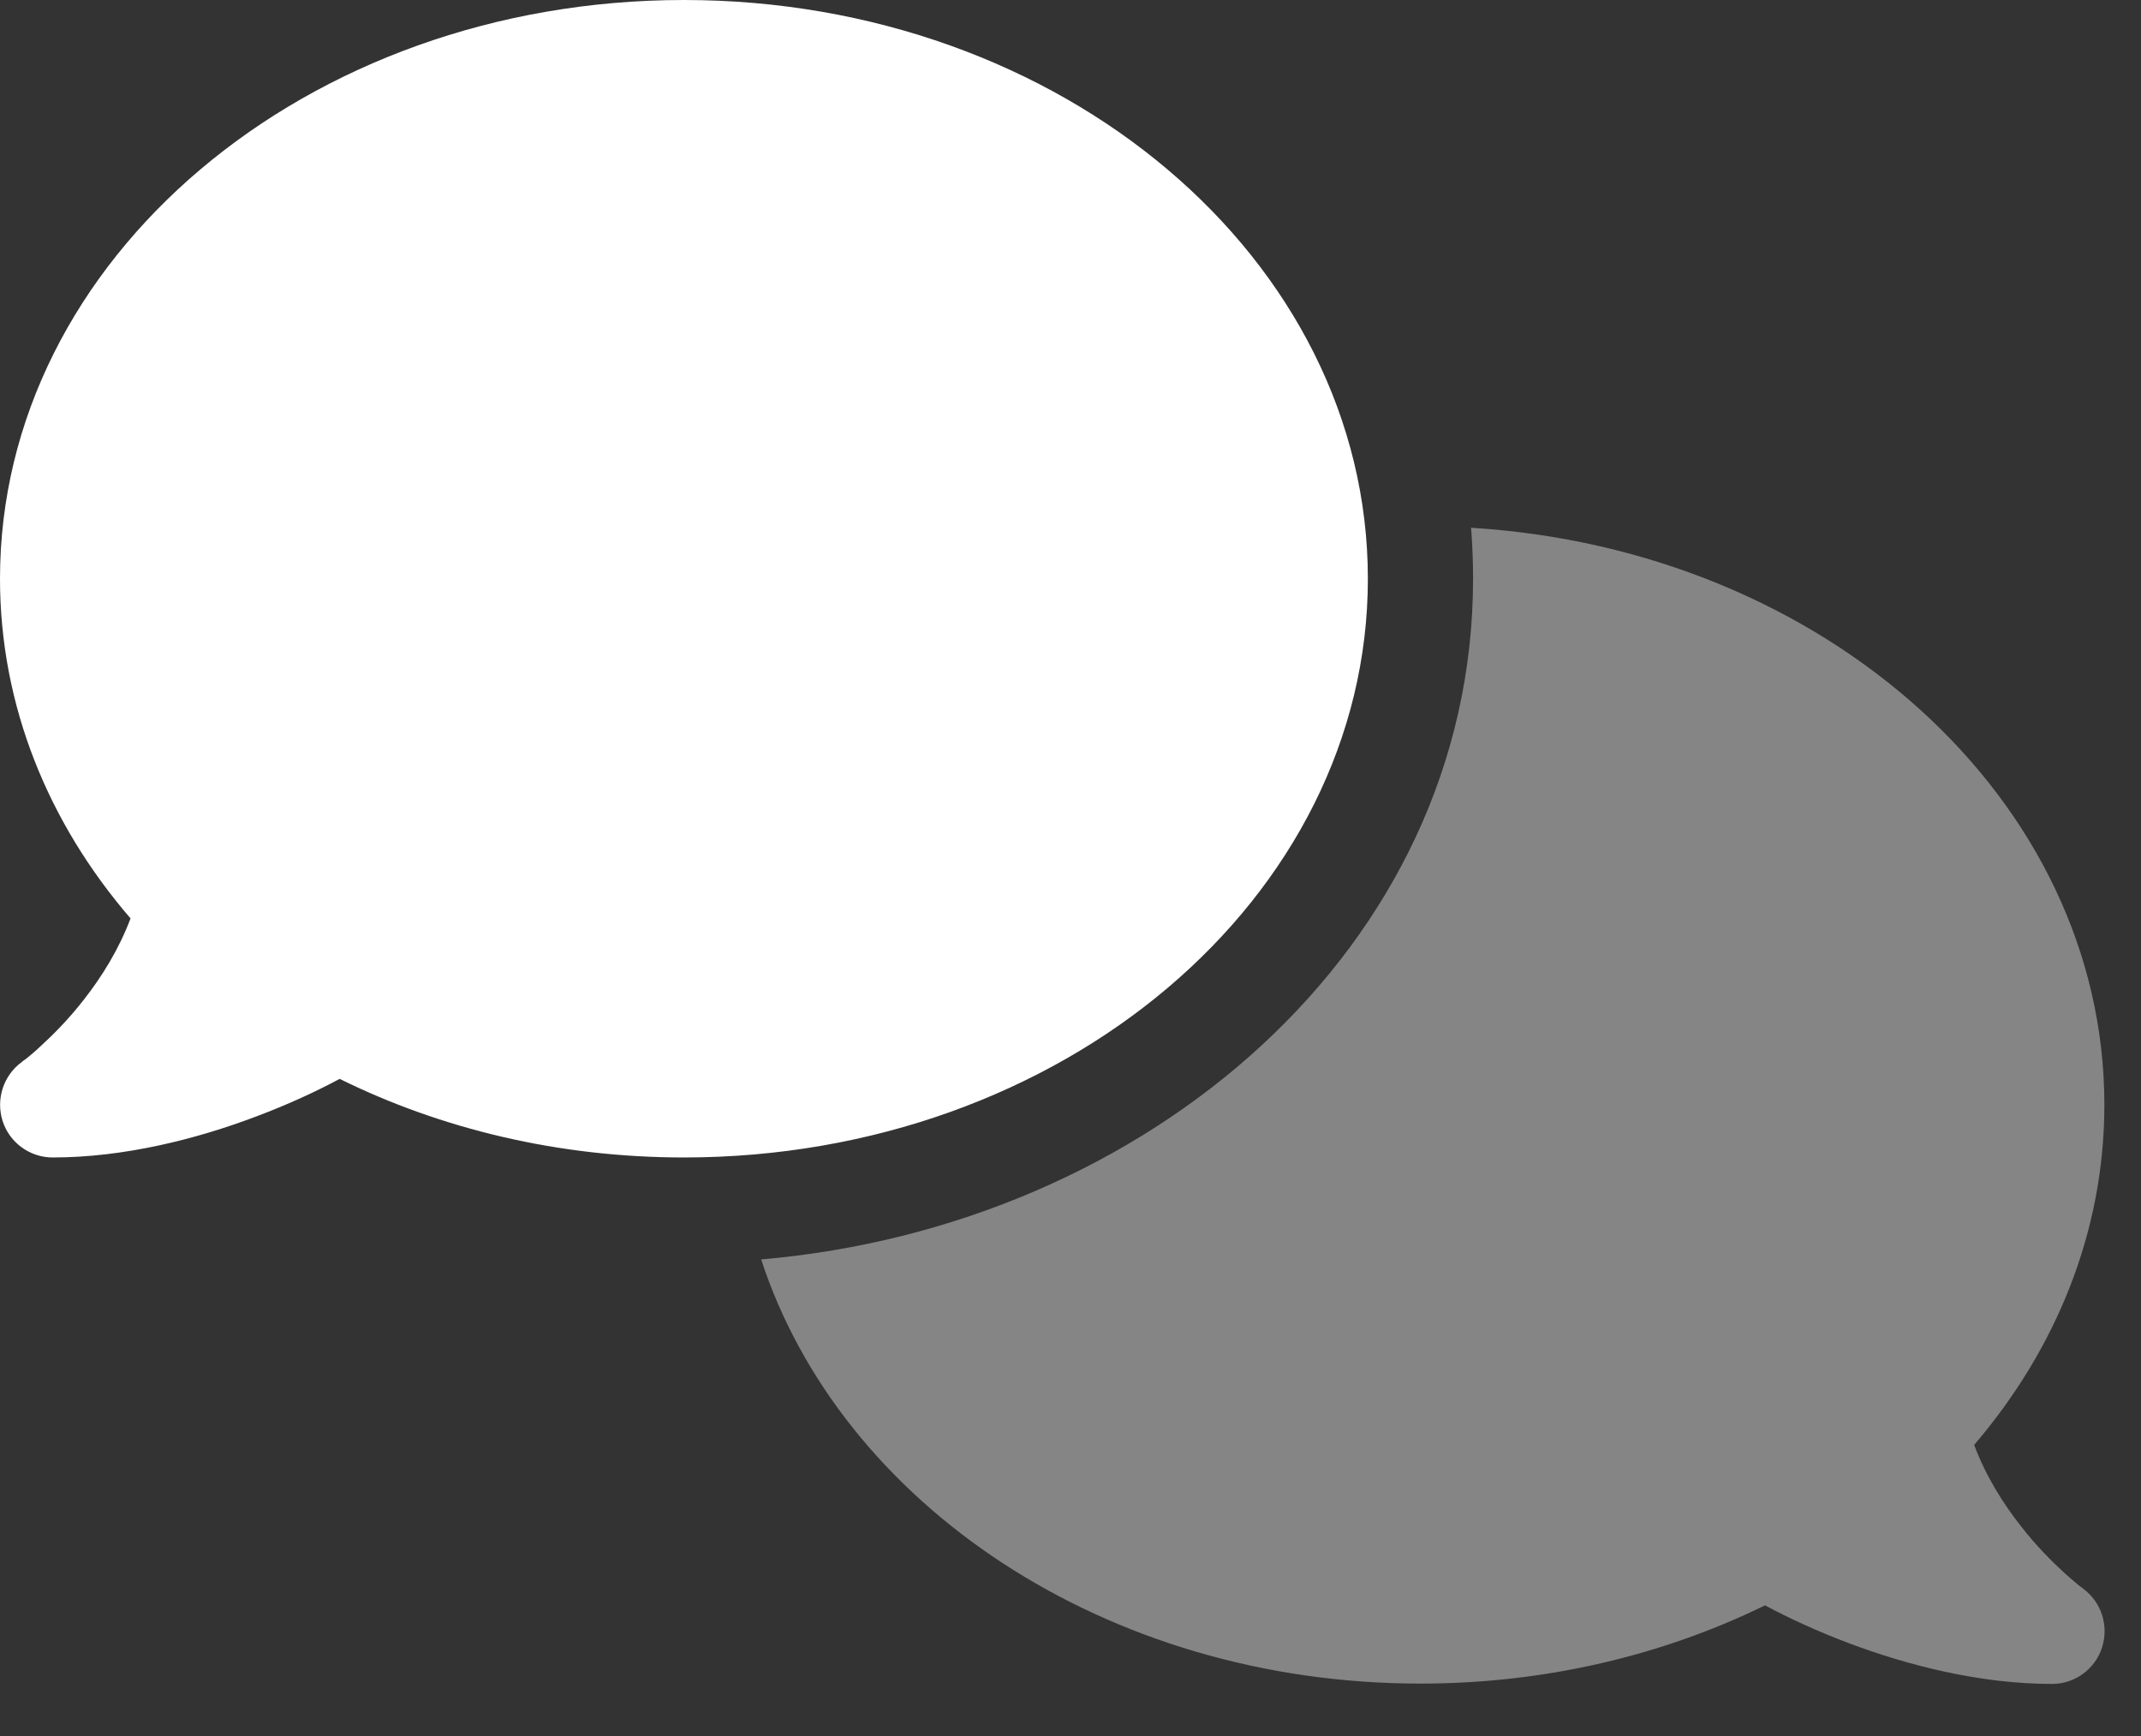 <svg width="37" height="30" viewBox="0 0 37 30" fill="none" xmlns="http://www.w3.org/2000/svg">
<rect x="0" y="0" width="37" height="30" fill="#333333" stroke="none"/>
<path opacity="0.4" d="M13.154 21.764C19.826 21.19 25.457 16.383 25.457 10.001C25.457 9.706 25.445 9.41 25.423 9.12C31.543 9.495 36.367 13.82 36.367 19.093C36.367 21.287 35.532 23.315 34.117 24.969C34.316 25.503 34.611 25.975 34.924 26.372C35.197 26.725 35.475 26.997 35.68 27.185C35.782 27.276 35.867 27.35 35.924 27.395C35.952 27.418 35.975 27.435 35.986 27.441L35.998 27.452C36.316 27.685 36.447 28.094 36.327 28.469C36.208 28.844 35.856 29.1 35.464 29.1C34.225 29.1 32.975 28.782 31.935 28.39C31.412 28.191 30.923 27.969 30.503 27.742C28.747 28.6 26.718 29.094 24.548 29.094C19.115 29.094 14.535 25.992 13.154 21.764Z" fill="white"/>
<path d="M23.639 10.001C23.639 15.524 18.349 20.002 11.82 20.002C9.649 20.002 7.62 19.508 5.87 18.644C5.444 18.872 4.961 19.093 4.432 19.292C3.398 19.684 2.148 20.002 0.909 20.002C0.517 20.002 0.165 19.747 0.045 19.372C-0.074 18.997 0.057 18.587 0.375 18.354L0.386 18.343C0.398 18.332 0.421 18.32 0.449 18.298C0.506 18.252 0.591 18.184 0.693 18.087C0.898 17.9 1.176 17.627 1.449 17.275C1.762 16.877 2.057 16.4 2.256 15.871C0.835 14.223 0 12.195 0 10.001C0 4.478 5.29 0 11.82 0C18.349 0 23.639 4.478 23.639 10.001Z" fill="white"/>
</svg>
